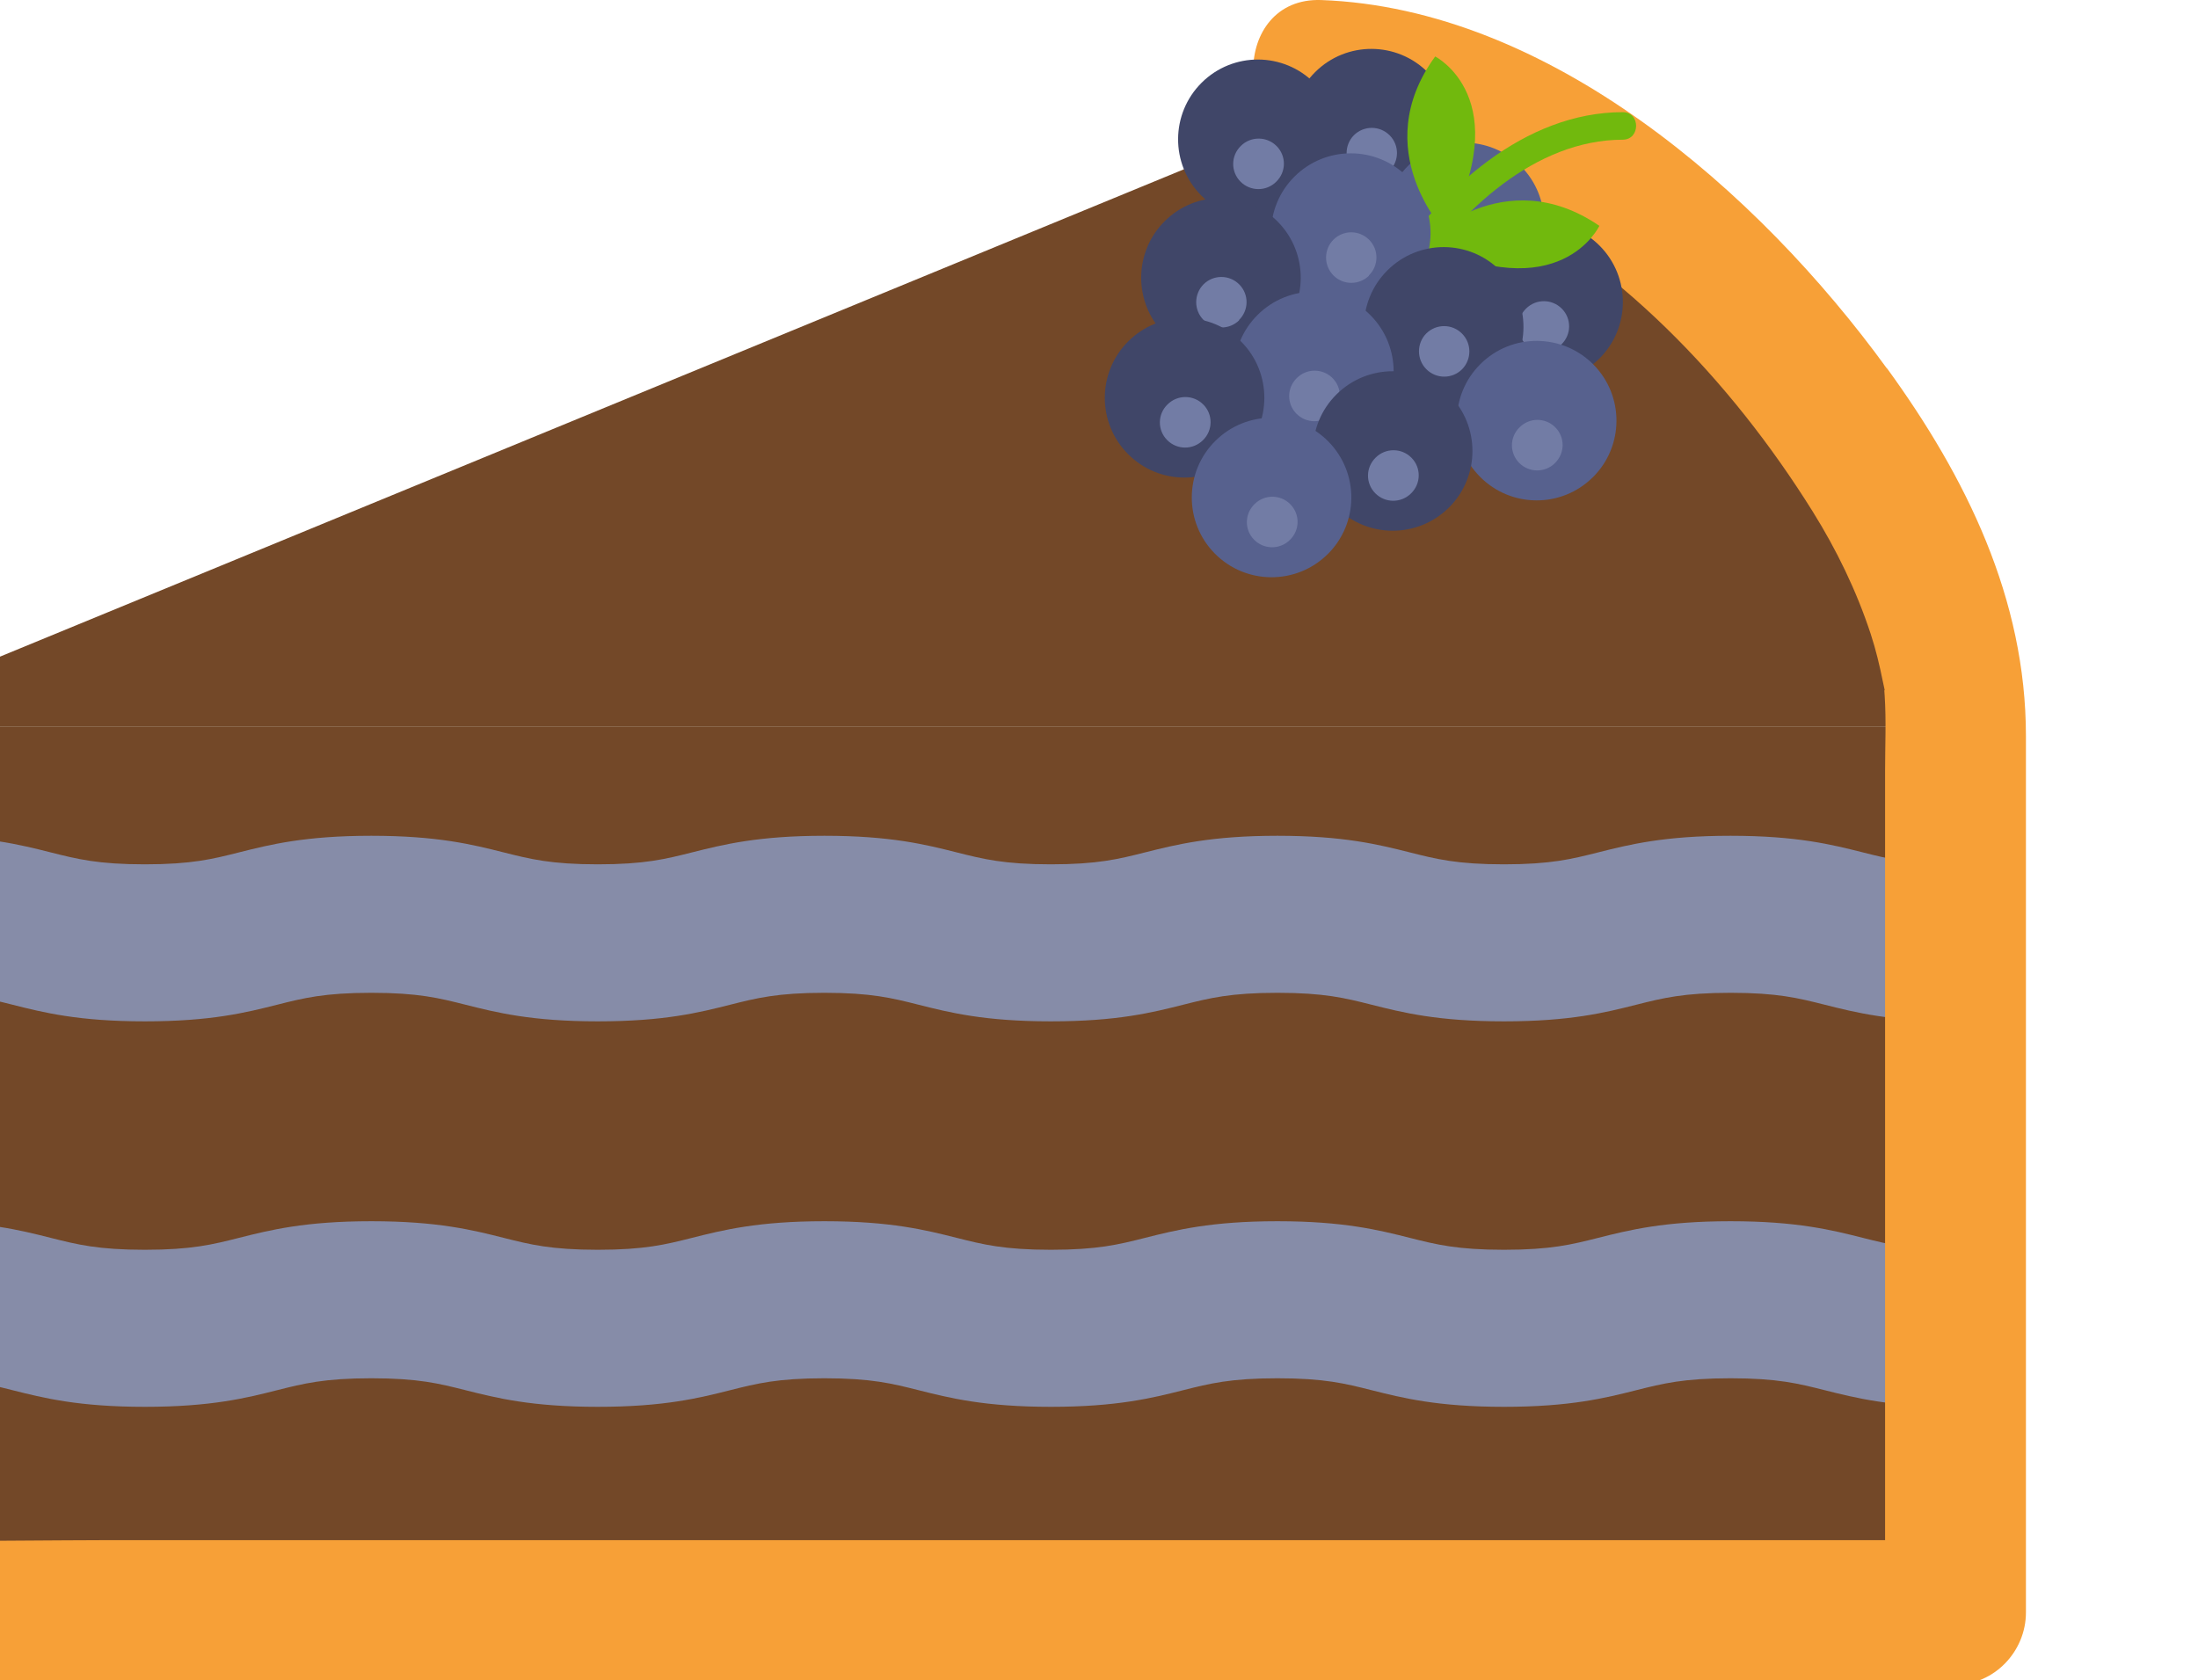 <?xml version="1.0" encoding="UTF-8" standalone="no"?>
<!-- Created with Inkscape (http://www.inkscape.org/) -->

<svg
   width="24.2mm"
   height="18.5mm"
   viewBox="0 0 24.2 18.5"
   version="1.1"
   id="svg1"
   xml:space="preserve"
   inkscape:version="1.3.1 (9b9bdc1480, 2023-11-25, custom)"
   sodipodi:docname="precedent.svg"
   xmlns:inkscape="http://www.inkscape.org/namespaces/inkscape"
   xmlns:sodipodi="http://sodipodi.sourceforge.net/DTD/sodipodi-0.dtd"
   xmlns="http://www.w3.org/2000/svg"
   xmlns:svg="http://www.w3.org/2000/svg"><sodipodi:namedview
     id="namedview1"
     pagecolor="#ffffff"
     bordercolor="#000000"
     borderopacity="0.25"
     inkscape:showpageshadow="2"
     inkscape:pageopacity="0.0"
     inkscape:pagecheckerboard="0"
     inkscape:deskcolor="#d1d1d1"
     inkscape:document-units="mm"
     inkscape:zoom="8"
     inkscape:cx="63.25"
     inkscape:cy="27.5"
     inkscape:window-width="1854"
     inkscape:window-height="1011"
     inkscape:window-x="0"
     inkscape:window-y="0"
     inkscape:window-maximized="1"
     inkscape:current-layer="g1-7"><inkscape:page
       x="0"
       y="0"
       width="24.2"
       height="18.5"
       id="page2"
       margin="0"
       bleed="0" /></sodipodi:namedview><defs
     id="defs1"><rect
       x="252.373"
       y="197.457"
       width="342.68"
       height="222.307"
       id="rect143" /><radialGradient
       fx="0"
       fy="0"
       cx="0"
       cy="0"
       r="1"
       gradientUnits="userSpaceOnUse"
       gradientTransform="matrix(4005,0,0,-4005,4010,4000)"
       spreadMethod="pad"
       id="radialGradient3"><stop
         style="stop-opacity:1;stop-color:#ffffff"
         offset="0"
         id="stop2" /><stop
         style="stop-opacity:1;stop-color:#e9e9e9"
         offset="1"
         id="stop3" /></radialGradient><clipPath
       clipPathUnits="userSpaceOnUse"
       id="clipPath3"><path
         d="M 8020,0 H 0 V 8000 H 8020 V 0 M 3969.94,6565 v -70 h 20 v 70 h 49.99 v 15.42 H 5529.58 V 8000 h -2960 V 6580.42 H 3924.94 V 6565 h 45"
         transform="translate(0,2.5000001e-4)"
         id="path3" /></clipPath><clipPath
       clipPathUnits="userSpaceOnUse"
       id="clipPath107"><path
         d="M 5529.58,6580.42 H 4039.93 V 6630 h -114.99 v -49.58 H 2569.58 V 8000 h 2960 V 6580.42"
         transform="matrix(3.354354e-4,0,0,-6.9386622e-4,-0.858,5.559)"
         id="path107" /></clipPath><clipPath
       clipPathUnits="userSpaceOnUse"
       id="clipPath108"><path
         d="m 3924.94,6580.42 h 114.988 v 49.578 H 3924.94 Z"
         transform="matrix(0.008,0,0,-0.014,-29.87,93.274)"
         id="path108" /></clipPath><clipPath
       clipPathUnits="userSpaceOnUse"
       id="clipPath110"><path
         d="M 0,0 H 8000 V 8000 H 0 Z"
         transform="translate(0,2.5000001e-4)"
         id="path110" /></clipPath><clipPath
       clipPathUnits="userSpaceOnUse"
       id="clipPath112"><path
         d="M 0,0 H 8000 V 8000 H 0 Z"
         transform="translate(0,2.5000001e-4)"
         id="path112" /></clipPath><clipPath
       clipPathUnits="userSpaceOnUse"
       id="clipPath2"><g
         id="g142"><path
           d="M -3.351133e-6,1066.667 H 1066.667 V 2.8095166e-5 H -3.351133e-6 Z"
           id="path142"
           style="stroke-width:0.133" /></g></clipPath><clipPath
       clipPathUnits="userSpaceOnUse"
       id="clipPath142"><g
         id="g143"><path
           d="M -3.351133e-6,1066.667 H 1066.667 V 2.8095166e-5 H -3.351133e-6 Z"
           id="path143"
           style="stroke-width:0.133" /></g></clipPath><clipPath
       clipPathUnits="userSpaceOnUse"
       id="clipPath144"><rect
         style="fill:#e62a37;fill-opacity:1;fill-rule:evenodd;stroke-width:0.378;paint-order:markers fill stroke"
         id="rect145"
         width="711.201"
         height="398.64"
         x="-724.593"
         y="-101.551"
         transform="rotate(9.961)" /></clipPath><clipPath
       clipPathUnits="userSpaceOnUse"
       id="clipPath57"><path
         d="m 424.918,3134.05 h 1420.85 v 593.168 H 424.918 Z"
         transform="translate(0,2.5e-5)"
         id="path57" /></clipPath><clipPath
       clipPathUnits="userSpaceOnUse"
       id="clipPath59"><path
         d="m 424.918,3134.05 h 1420.85 v 593.168 H 424.918 Z"
         transform="translate(0,2.5e-5)"
         id="path59" /></clipPath><clipPath
       clipPathUnits="userSpaceOnUse"
       id="clipPath61"><path
         d="m 519.672,3665.5 c -6.063,0 -10.981,4.92 -10.981,10.98 0,6.07 4.918,10.99 10.981,10.99 6.074,0 10.992,-4.92 10.992,-10.99 0,-6.06 -4.918,-10.98 -10.992,-10.98"
         transform="translate(0,2.5e-5)"
         id="path61" /></clipPath><clipPath
       clipPathUnits="userSpaceOnUse"
       id="clipPath200"><path
         d="m 1128.34,1958.97 c -0.23,0 -0.45,0 -0.67,0 0.23,0 0.43,0 0.67,0 458.56,0 594.09,168.08 594.04,330.67 0.05,-162.59 -135.48,-330.67 -594.04,-330.67 m 465.07,601.26 c -154.35,138.57 -308.78,179.64 -412.65,189.42 103.83,-9.76 258.24,-50.79 412.65,-189.42 m -412.79,189.43 c -0.05,0.01 -0.08,0.01 -0.13,0.02 0.05,-0.01 0.08,-0.01 0.13,-0.02"
         transform="translate(0,2.5e-5)"
         id="path200" /></clipPath><clipPath
       clipPathUnits="userSpaceOnUse"
       id="clipPath205"><path
         d="m 2187.65,1975.32 h 544.77 L 2467.56,611.641 2187.65,1975.32"
         transform="translate(0,2.5e-5)"
         id="path205" /></clipPath><clipPath
       clipPathUnits="userSpaceOnUse"
       id="clipPath207"><path
         d="m 2187.65,1975.32 h 544.77 L 2467.56,611.641 2187.65,1975.32"
         transform="translate(0,2.5e-5)"
         id="path207" /></clipPath><clipPath
       clipPathUnits="userSpaceOnUse"
       id="clipPath209"><path
         d="m 2187.65,1975.32 h 544.77 L 2467.56,611.641 2187.65,1975.32"
         transform="translate(0,2.5e-5)"
         id="path209" /></clipPath><clipPath
       clipPathUnits="userSpaceOnUse"
       id="clipPath211"><path
         d="m 2187.65,1975.32 h 544.77 L 2467.56,611.641 2187.65,1975.32"
         transform="translate(0,2.5e-5)"
         id="path211" /></clipPath><clipPath
       clipPathUnits="userSpaceOnUse"
       id="clipPath213"><path
         d="m 2187.65,1975.32 h 544.77 L 2467.56,611.641 2187.65,1975.32"
         transform="translate(0,2.5e-5)"
         id="path213" /></clipPath><clipPath
       clipPathUnits="userSpaceOnUse"
       id="clipPath215"><path
         d="m 2187.65,1975.32 h 544.77 L 2467.56,611.641 2187.65,1975.32"
         transform="translate(0,2.5e-5)"
         id="path215" /></clipPath><clipPath
       clipPathUnits="userSpaceOnUse"
       id="clipPath217"><path
         d="m 2187.65,1975.32 h 544.77 L 2467.56,611.641 2187.65,1975.32"
         transform="translate(0,2.5e-5)"
         id="path217" /></clipPath><clipPath
       clipPathUnits="userSpaceOnUse"
       id="clipPath219"><path
         d="m 2187.65,1975.32 h 544.77 L 2467.56,611.641 2187.65,1975.32"
         transform="translate(0,2.5e-5)"
         id="path219" /></clipPath><clipPath
       clipPathUnits="userSpaceOnUse"
       id="clipPath221"><path
         d="m 2187.65,1975.32 h 544.77 L 2467.56,611.641 2187.65,1975.32"
         transform="translate(0,2.5e-5)"
         id="path221" /></clipPath><clipPath
       clipPathUnits="userSpaceOnUse"
       id="clipPath223"><path
         d="m 2187.65,1975.32 h 544.77 L 2467.56,611.641 2187.65,1975.32"
         transform="translate(0,2.5e-5)"
         id="path223" /></clipPath><clipPath
       clipPathUnits="userSpaceOnUse"
       id="clipPath225"><path
         d="m 2187.65,1975.32 h 544.77 L 2467.56,611.641 2187.65,1975.32"
         transform="translate(0,2.5e-5)"
         id="path225" /></clipPath><clipPath
       clipPathUnits="userSpaceOnUse"
       id="clipPath227"><path
         d="m 2187.65,1975.32 h 544.77 L 2467.56,611.641 2187.65,1975.32"
         transform="translate(0,2.5e-5)"
         id="path227" /></clipPath><clipPath
       clipPathUnits="userSpaceOnUse"
       id="clipPath229"><path
         d="m 2187.65,1975.32 h 544.77 L 2467.56,611.641 2187.65,1975.32"
         transform="translate(0,2.5e-5)"
         id="path229" /></clipPath><clipPath
       clipPathUnits="userSpaceOnUse"
       id="clipPath231"><path
         d="m 2187.65,1975.32 h 544.77 L 2467.56,611.641 2187.65,1975.32"
         transform="translate(0,2.5e-5)"
         id="path231" /></clipPath><clipPath
       clipPathUnits="userSpaceOnUse"
       id="clipPath233"><path
         d="m 2187.65,1975.32 h 544.77 L 2467.56,611.641 2187.65,1975.32"
         transform="translate(0,2.5e-5)"
         id="path233" /></clipPath><clipPath
       clipPathUnits="userSpaceOnUse"
       id="clipPath235"><path
         d="m 2187.65,1975.32 h 544.77 L 2467.56,611.641 2187.65,1975.32"
         transform="translate(0,2.5e-5)"
         id="path235" /></clipPath><clipPath
       clipPathUnits="userSpaceOnUse"
       id="clipPath57-4"><path
         d="m 424.918,3134.05 h 1420.85 v 593.168 H 424.918 Z"
         transform="translate(0,2.5e-5)"
         id="path57-0" /></clipPath><clipPath
       clipPathUnits="userSpaceOnUse"
       id="clipPath59-3"><path
         d="m 424.918,3134.05 h 1420.85 v 593.168 H 424.918 Z"
         transform="translate(0,2.5e-5)"
         id="path59-2" /></clipPath><clipPath
       clipPathUnits="userSpaceOnUse"
       id="clipPath61-8"><path
         d="m 519.672,3665.5 c -6.063,0 -10.981,4.92 -10.981,10.98 0,6.07 4.918,10.99 10.981,10.99 6.074,0 10.992,-4.92 10.992,-10.99 0,-6.06 -4.918,-10.98 -10.992,-10.98"
         transform="translate(0,2.5e-5)"
         id="path61-0" /></clipPath><clipPath
       clipPathUnits="userSpaceOnUse"
       id="clipPath200-3"><path
         d="m 1128.34,1958.97 c -0.23,0 -0.45,0 -0.67,0 0.23,0 0.43,0 0.67,0 458.56,0 594.09,168.08 594.04,330.67 0.05,-162.59 -135.48,-330.67 -594.04,-330.67 m 465.07,601.26 c -154.35,138.57 -308.78,179.64 -412.65,189.42 103.83,-9.76 258.24,-50.79 412.65,-189.42 m -412.79,189.43 c -0.05,0.01 -0.08,0.01 -0.13,0.02 0.05,-0.01 0.08,-0.01 0.13,-0.02"
         transform="translate(0,2.5e-5)"
         id="path200-7" /></clipPath><clipPath
       clipPathUnits="userSpaceOnUse"
       id="clipPath205-0"><path
         d="m 2187.65,1975.32 h 544.77 L 2467.56,611.641 2187.65,1975.32"
         transform="translate(0,2.5e-5)"
         id="path205-0" /></clipPath><clipPath
       clipPathUnits="userSpaceOnUse"
       id="clipPath207-3"><path
         d="m 2187.65,1975.32 h 544.77 L 2467.56,611.641 2187.65,1975.32"
         transform="translate(0,2.5e-5)"
         id="path207-4" /></clipPath><clipPath
       clipPathUnits="userSpaceOnUse"
       id="clipPath209-9"><path
         d="m 2187.65,1975.32 h 544.77 L 2467.56,611.641 2187.65,1975.32"
         transform="translate(0,2.5e-5)"
         id="path209-2" /></clipPath><clipPath
       clipPathUnits="userSpaceOnUse"
       id="clipPath211-7"><path
         d="m 2187.65,1975.32 h 544.77 L 2467.56,611.641 2187.65,1975.32"
         transform="translate(0,2.5e-5)"
         id="path211-4" /></clipPath><clipPath
       clipPathUnits="userSpaceOnUse"
       id="clipPath213-2"><path
         d="m 2187.65,1975.32 h 544.77 L 2467.56,611.641 2187.65,1975.32"
         transform="translate(0,2.5e-5)"
         id="path213-5" /></clipPath><clipPath
       clipPathUnits="userSpaceOnUse"
       id="clipPath215-2"><path
         d="m 2187.65,1975.32 h 544.77 L 2467.56,611.641 2187.65,1975.32"
         transform="translate(0,2.5e-5)"
         id="path215-4" /></clipPath><clipPath
       clipPathUnits="userSpaceOnUse"
       id="clipPath217-4"><path
         d="m 2187.65,1975.32 h 544.77 L 2467.56,611.641 2187.65,1975.32"
         transform="translate(0,2.5e-5)"
         id="path217-3" /></clipPath><clipPath
       clipPathUnits="userSpaceOnUse"
       id="clipPath219-8"><path
         d="m 2187.65,1975.32 h 544.77 L 2467.56,611.641 2187.65,1975.32"
         transform="translate(0,2.5e-5)"
         id="path219-6" /></clipPath><clipPath
       clipPathUnits="userSpaceOnUse"
       id="clipPath221-0"><path
         d="m 2187.65,1975.32 h 544.77 L 2467.56,611.641 2187.65,1975.32"
         transform="translate(0,2.5e-5)"
         id="path221-8" /></clipPath><clipPath
       clipPathUnits="userSpaceOnUse"
       id="clipPath223-9"><path
         d="m 2187.65,1975.32 h 544.77 L 2467.56,611.641 2187.65,1975.32"
         transform="translate(0,2.5e-5)"
         id="path223-2" /></clipPath><clipPath
       clipPathUnits="userSpaceOnUse"
       id="clipPath225-2"><path
         d="m 2187.65,1975.32 h 544.77 L 2467.56,611.641 2187.65,1975.32"
         transform="translate(0,2.5e-5)"
         id="path225-3" /></clipPath><clipPath
       clipPathUnits="userSpaceOnUse"
       id="clipPath227-1"><path
         d="m 2187.65,1975.32 h 544.77 L 2467.56,611.641 2187.65,1975.32"
         transform="translate(0,2.5e-5)"
         id="path227-8" /></clipPath><clipPath
       clipPathUnits="userSpaceOnUse"
       id="clipPath229-3"><path
         d="m 2187.65,1975.32 h 544.77 L 2467.56,611.641 2187.65,1975.32"
         transform="translate(0,2.5e-5)"
         id="path229-4" /></clipPath><clipPath
       clipPathUnits="userSpaceOnUse"
       id="clipPath231-2"><path
         d="m 2187.65,1975.32 h 544.77 L 2467.56,611.641 2187.65,1975.32"
         transform="translate(0,2.5e-5)"
         id="path231-2" /></clipPath><clipPath
       clipPathUnits="userSpaceOnUse"
       id="clipPath233-4"><path
         d="m 2187.65,1975.32 h 544.77 L 2467.56,611.641 2187.65,1975.32"
         transform="translate(0,2.5e-5)"
         id="path233-5" /></clipPath><clipPath
       clipPathUnits="userSpaceOnUse"
       id="clipPath235-1"><path
         d="m 2187.65,1975.32 h 544.77 L 2467.56,611.641 2187.65,1975.32"
         transform="translate(0,2.5e-5)"
         id="path235-7" /></clipPath></defs><g
     inkscape:label="Calque 1"
     inkscape:groupmode="layer"
     id="layer1" /><g
     id="g1"
     inkscape:groupmode="layer"
     inkscape:label="1"
     transform="matrix(0.265,0,0,0.265,220,0)" /><g
     id="g1-3"
     inkscape:groupmode="layer"
     inkscape:label="1"
     transform="matrix(0.265,0,0,0.265,1006.111,0)" /><g
     id="g1-7"
     inkscape:groupmode="layer"
     inkscape:label="1"
     transform="matrix(0.265,0,0,0.265,1192.5,0)"><g
       id="g15"
       transform="matrix(1.75,0,0,1.75,3380.315,0)"><g
         id="g14"><g
           id="g13"><path
             id="path55-1"
             d="m -4507.087,38.328 h 50.469 V 17.258 h -50.469 z"
             style="fill:#734828;fill-opacity:1;fill-rule:nonzero;stroke:none;stroke-width:0.036" /><path
             id="path56-3"
             d="m 2420.14,3483.32 c -43.78,0 -66.96,5.83 -87.39,10.98 -17.39,4.39 -31.13,7.85 -62.07,7.85 -30.94,0 -44.67,-3.46 -62.07,-7.84 -20.43,-5.16 -43.6,-10.99 -87.38,-10.99 -43.79,0 -66.94,5.83 -87.38,10.99 -17.39,4.38 -31.13,7.84 -62.05,7.84 -30.94,0 -44.68,-3.46 -62.06,-7.84 -20.43,-5.16 -43.58,-10.99 -87.38,-10.99 -43.76,0 -66.91,5.83 -87.33,10.99 -17.39,4.38 -31.12,7.84 -62.03,7.84 -30.93,0 -44.66,-3.46 -62.05,-7.84 -20.43,-5.16 -43.58,-10.99 -87.37,-10.99 -43.78,0 -66.93,5.83 -87.36,10.99 -17.39,4.38 -31.12,7.84 -62.04,7.84 -30.92,0 -44.64,-3.46 -62.04,-7.84 -20.43,-5.16 -43.57,-10.99 -87.35,-10.99 -43.77,0 -66.92,5.83 -87.35,10.99 -17.38,4.38 -31.11,7.84 -62.03,7.84 -30.92,0 -44.65,-3.46 -62.04,-7.84 -20.425,-5.16 -43.581,-10.99 -87.354,-10.99 -43.782,0 -66.922,5.83 -87.352,10.99 -17.379,4.38 -31.109,7.84 -62.031,7.84 -30.918,0 -44.645,-3.46 -62.024,-7.84 -20.425,-5.16 -43.566,-10.99 -87.339,-10.99 -43.762,0 -66.918,5.83 -87.34,10.99 -17.379,4.38 -31.106,7.84 -62.02,7.84 -30.918,0 -44.648,-3.46 -62.031,-7.84 -20.426,-5.16 -43.574,-10.99 -87.359,-10.99 -43.766,0 -66.911,5.83 -87.329,10.99 -17.382,4.38 -31.113,7.84 -62.019,7.84 v 103.57 c 43.762,0 66.918,-5.84 87.336,-10.98 17.383,-4.38 31.113,-7.85 62.012,-7.85 30.929,0 44.656,3.47 62.031,7.85 20.433,5.14 43.586,10.98 87.359,10.98 43.766,0 66.918,-5.84 87.344,-10.98 17.379,-4.38 31.109,-7.85 62.016,-7.85 30.91,0 44.632,3.47 62.015,7.85 20.426,5.14 43.574,10.98 87.348,10.98 43.777,0 66.93,-5.84 87.351,-10.98 17.387,-4.38 31.118,-7.85 62.032,-7.85 30.922,0 44.648,3.47 62.039,7.85 20.425,5.14 43.585,10.98 87.355,10.98 43.78,0 66.93,-5.84 87.35,-10.98 17.39,-4.38 31.12,-7.85 62.03,-7.85 30.92,0 44.65,3.47 62.04,7.85 20.42,5.14 43.58,10.98 87.35,10.98 43.78,0 66.93,-5.84 87.36,-10.98 17.39,-4.38 31.12,-7.85 62.04,-7.85 30.93,0 44.67,3.47 62.06,7.85 20.42,5.15 43.58,10.98 87.36,10.98 43.77,0 66.92,-5.84 87.34,-10.98 17.38,-4.38 31.11,-7.85 62.02,-7.85 30.94,0 44.68,3.47 62.06,7.85 20.44,5.14 43.59,10.98 87.38,10.98 43.78,0 66.93,-5.83 87.36,-10.98 17.4,-4.38 31.13,-7.85 62.07,-7.85 30.94,0 44.68,3.47 62.07,7.85 20.43,5.15 43.59,10.98 87.38,10.98 43.79,0 66.95,-5.83 87.38,-10.98 17.39,-4.38 31.13,-7.85 62.08,-7.85 v -103.57"
             style="fill:#868ca8;fill-opacity:1;fill-rule:nonzero;stroke:none"
             transform="matrix(0.036,0,0,-0.036,-4522.18,149.65)"
             clip-path="url(#clipPath57-4)" /><path
             id="path58-7"
             d="m 2420.14,3229.09 c -43.78,0 -66.96,5.84 -87.39,10.98 -17.39,4.39 -31.13,7.85 -62.07,7.85 -30.94,0 -44.67,-3.46 -62.07,-7.84 -20.43,-5.15 -43.6,-10.99 -87.38,-10.99 -43.79,0 -66.94,5.84 -87.38,10.99 -17.39,4.38 -31.13,7.84 -62.05,7.84 -30.94,0 -44.68,-3.46 -62.06,-7.84 -20.43,-5.15 -43.58,-10.99 -87.38,-10.99 -43.76,0 -66.91,5.84 -87.33,10.99 -17.39,4.38 -31.12,7.84 -62.03,7.84 -30.93,0 -44.66,-3.46 -62.05,-7.84 -20.43,-5.15 -43.58,-10.99 -87.37,-10.99 -43.78,0 -66.93,5.84 -87.36,10.99 -17.39,4.38 -31.12,7.84 -62.04,7.84 -30.92,0 -44.64,-3.46 -62.04,-7.84 -20.43,-5.15 -43.57,-10.99 -87.35,-10.99 -43.77,0 -66.92,5.84 -87.35,10.99 -17.38,4.38 -31.11,7.84 -62.03,7.84 -30.92,0 -44.65,-3.46 -62.04,-7.84 -20.425,-5.15 -43.581,-10.99 -87.354,-10.99 -43.782,0 -66.922,5.84 -87.352,10.99 -17.379,4.38 -31.109,7.84 -62.031,7.84 -30.918,0 -44.645,-3.46 -62.024,-7.84 -20.425,-5.15 -43.566,-10.99 -87.339,-10.99 -43.762,0 -66.918,5.84 -87.34,10.99 -17.379,4.38 -31.106,7.84 -62.02,7.84 -30.918,0 -44.648,-3.46 -62.031,-7.84 -20.426,-5.15 -43.574,-10.99 -87.359,-10.99 -43.766,0 -66.911,5.84 -87.329,10.99 -17.382,4.38 -31.113,7.84 -62.019,7.84 v 103.58 c 43.762,0 66.918,-5.84 87.336,-10.99 17.383,-4.38 31.113,-7.84 62.012,-7.84 30.929,0 44.656,3.46 62.031,7.84 20.433,5.15 43.586,10.99 87.359,10.99 43.766,0 66.918,-5.84 87.344,-10.99 17.379,-4.38 31.109,-7.84 62.016,-7.84 30.91,0 44.632,3.46 62.015,7.84 20.426,5.15 43.574,10.99 87.348,10.99 43.777,0 66.93,-5.84 87.351,-10.99 17.387,-4.38 31.118,-7.84 62.032,-7.84 30.922,0 44.648,3.46 62.039,7.84 20.425,5.15 43.585,10.99 87.355,10.99 43.78,0 66.93,-5.84 87.35,-10.99 17.39,-4.38 31.12,-7.84 62.03,-7.84 30.92,0 44.65,3.46 62.04,7.84 20.42,5.15 43.58,10.99 87.35,10.99 43.78,0 66.93,-5.84 87.36,-10.99 17.39,-4.38 31.12,-7.84 62.04,-7.84 30.93,0 44.67,3.46 62.06,7.84 20.42,5.15 43.58,10.99 87.36,10.99 43.77,0 66.92,-5.84 87.34,-10.99 17.38,-4.38 31.11,-7.84 62.02,-7.84 30.94,0 44.68,3.46 62.06,7.84 20.44,5.15 43.59,10.99 87.38,10.99 43.78,0 66.93,-5.84 87.36,-10.99 17.4,-4.38 31.13,-7.84 62.07,-7.84 30.94,0 44.68,3.46 62.07,7.84 20.43,5.15 43.59,10.99 87.38,10.99 43.79,0 66.95,-5.84 87.38,-10.99 17.39,-4.38 31.13,-7.84 62.08,-7.84 v -103.58"
             style="fill:#868ca8;fill-opacity:1;fill-rule:nonzero;stroke:none"
             transform="matrix(0.036,0,0,-0.036,-4522.18,149.65)"
             clip-path="url(#clipPath59-3)" /><path
             id="path104-6"
             d="m -4507.087,17.258 35.418,-14.581 c 0,0 4.663,-0.29 10.054,5.454 5.362,5.714 4.996,9.127 4.996,9.127 h -50.469"
             style="fill:#734828;fill-opacity:1;fill-rule:nonzero;stroke:none;stroke-width:0.036" /><path
             id="path105-5"
             d="m -4458.24,8.748 c -3.05,-4.2 -8.023,-8.549 -13.428,-8.747 -2.158,-0.078 -2.15,3.352 0,3.431 0.423,0.015 0.096,-0.02 0.718,0.104 1.031,0.206 2.027,0.576 2.974,1.035 3.301,1.601 6.025,4.45 7.974,7.573 0.569,0.912 1.041,1.884 1.378,2.909 0.121,0.367 0.21,0.744 0.287,1.123 0.021,0.104 0.035,0.168 0.044,0.205 -0.01,0 -0.01,0.028 0,0.132 0.039,0.593 0.01,1.198 0.01,1.791 0,6.088 0,12.176 0,18.264 -14.036,0 -28.072,0 -42.108,0 -0.186,0 -6.535,0.027 -6.689,0.074 V 40 c 14.423,0 36.046,0 50.469,0 0.911,0 1.672,-0.78 1.672,-1.715 0,-6.936 0,-13.873 0,-20.809 0,-3.258 -1.418,-6.144 -3.295,-8.727"
             style="fill:#f7a037;fill-opacity:1;fill-rule:nonzero;stroke:none;stroke-width:0.036" /><path
             id="path117-5"
             d="m -4469.146,4.4 c -0.742,0.736 -1.942,0.731 -2.678,-0.012 -0.736,-0.743 -0.731,-1.942 0.012,-2.678 0.742,-0.737 1.942,-0.731 2.678,0.012 0.736,0.743 0.73,1.942 -0.012,2.678"
             style="fill:#404668;fill-opacity:1;fill-rule:nonzero;stroke:none;stroke-width:0.036" /><path
             id="path118-0"
             d="m -4470.045,4.062 c -0.235,0.233 -0.614,0.232 -0.848,-0.004 -0.233,-0.235 -0.231,-0.615 0,-0.848 0.236,-0.233 0.615,-0.232 0.849,0.004 0.233,0.235 0.231,0.614 -0.01,0.848"
             style="fill:#727ca5;fill-opacity:1;fill-rule:nonzero;stroke:none;stroke-width:0.036" /><path
             id="path119-6"
             d="m -4466.94,6.626 c -0.742,0.737 -1.942,0.731 -2.678,-0.012 -0.736,-0.742 -0.731,-1.942 0.012,-2.678 0.743,-0.736 1.942,-0.731 2.678,0.012 0.736,0.743 0.731,1.942 -0.012,2.678"
             style="fill:#57618e;fill-opacity:1;fill-rule:nonzero;stroke:none;stroke-width:0.036" /><path
             id="path120-0"
             d="m -4467.838,6.289 c -0.235,0.233 -0.615,0.232 -0.849,-0.004 -0.233,-0.235 -0.231,-0.615 0.01,-0.848 0.236,-0.233 0.615,-0.232 0.848,0.004 0.233,0.236 0.231,0.615 0,0.848"
             style="fill:#727ca5;fill-opacity:1;fill-rule:nonzero;stroke:none;stroke-width:0.036" /><path
             id="path121-8"
             d="m -4465.068,8.515 c -0.743,0.735 -1.942,0.73 -2.678,-0.012 -0.736,-0.743 -0.731,-1.942 0.011,-2.678 0.744,-0.737 1.942,-0.731 2.678,0.012 0.736,0.743 0.731,1.942 -0.011,2.679"
             style="fill:#404668;fill-opacity:1;fill-rule:nonzero;stroke:none;stroke-width:0.036" /><path
             id="path122-3"
             d="m -4465.967,8.177 c -0.235,0.233 -0.614,0.233 -0.848,-0.004 -0.233,-0.235 -0.231,-0.615 0.01,-0.848 0.235,-0.233 0.614,-0.232 0.848,0.004 0.233,0.235 0.231,0.614 -0.01,0.848"
             style="fill:#727ca5;fill-opacity:1;fill-rule:nonzero;stroke:none;stroke-width:0.036" /><path
             id="path123-7"
             d="m -4469.459,6.651 c 1.084,-1.646 2.876,-3.332 4.948,-3.334 0.421,-0.001 0.425,-0.654 0,-0.654 -2.324,0.002 -4.3,1.816 -5.517,3.662 -0.232,0.352 0.335,0.675 0.566,0.325"
             style="fill:#71b90d;fill-opacity:1;fill-rule:nonzero;stroke:none;stroke-width:0.036" /><path
             id="path124-8"
             d="m -4469.225,5.741 c 0,0 1.887,-1.931 4.159,-0.379 0,0 -0.933,1.988 -4.159,0.379"
             style="fill:#71b90d;fill-opacity:1;fill-rule:nonzero;stroke:none;stroke-width:0.036" /><path
             id="path125-2"
             d="m -4468.715,5.51 c 0,0 -1.87,-1.945 -0.249,-4.169 0,0 1.958,0.995 0.249,4.169"
             style="fill:#71b90d;fill-opacity:1;fill-rule:nonzero;stroke:none;stroke-width:0.036" /><path
             id="path126-1"
             d="m -4471.841,4.653 c -0.742,0.736 -1.942,0.731 -2.678,-0.012 -0.736,-0.743 -0.731,-1.942 0.012,-2.679 0.743,-0.736 1.941,-0.731 2.678,0.012 0.736,0.742 0.73,1.942 -0.013,2.678"
             style="fill:#404668;fill-opacity:1;fill-rule:nonzero;stroke:none;stroke-width:0.036" /><path
             id="path127-0"
             d="m -4472.739,4.316 c -0.235,0.233 -0.614,0.232 -0.848,-0.004 -0.233,-0.235 -0.231,-0.615 0.01,-0.848 0.235,-0.233 0.614,-0.231 0.848,0.004 0.234,0.236 0.231,0.615 -0.01,0.848"
             style="fill:#727ca5;fill-opacity:1;fill-rule:nonzero;stroke:none;stroke-width:0.036" /><path
             id="path128-5"
             d="m -4469.634,6.879 c -0.743,0.736 -1.942,0.731 -2.679,-0.012 -0.736,-0.743 -0.731,-1.942 0.012,-2.678 0.743,-0.736 1.942,-0.731 2.678,0.012 0.736,0.742 0.731,1.942 -0.011,2.678"
             style="fill:#57618e;fill-opacity:1;fill-rule:nonzero;stroke:none;stroke-width:0.036" /><path
             id="path129-8"
             d="m -4470.533,6.543 c -0.234,0.232 -0.615,0.231 -0.847,-0.004 -0.234,-0.236 -0.232,-0.616 0,-0.848 0.235,-0.234 0.614,-0.233 0.849,0.003 0.233,0.235 0.23,0.615 -0.01,0.848"
             style="fill:#727ca5;fill-opacity:1;fill-rule:nonzero;stroke:none;stroke-width:0.036" /><path
             id="path130-5"
             d="m -4467.429,9.106 c -0.743,0.736 -1.941,0.731 -2.677,-0.012 -0.737,-0.743 -0.731,-1.942 0.011,-2.678 0.743,-0.737 1.942,-0.731 2.678,0.012 0.737,0.743 0.731,1.942 -0.012,2.678"
             style="fill:#404668;fill-opacity:1;fill-rule:nonzero;stroke:none;stroke-width:0.036" /><path
             id="path131-5"
             d="m -4468.327,8.769 c -0.235,0.233 -0.614,0.232 -0.848,-0.004 -0.233,-0.235 -0.231,-0.615 0,-0.848 0.236,-0.233 0.615,-0.232 0.848,0.004 0.234,0.235 0.231,0.614 0,0.848"
             style="fill:#727ca5;fill-opacity:1;fill-rule:nonzero;stroke:none;stroke-width:0.036" /><path
             id="path132-0"
             d="m -4465.222,11.332 c -0.743,0.737 -1.942,0.731 -2.678,-0.012 -0.737,-0.743 -0.731,-1.942 0.012,-2.678 0.743,-0.736 1.942,-0.73 2.679,0.012 0.736,0.743 0.731,1.942 -0.012,2.678"
             style="fill:#57618e;fill-opacity:1;fill-rule:nonzero;stroke:none;stroke-width:0.036" /><path
             id="path133-7"
             d="m -4466.121,10.996 c -0.234,0.233 -0.614,0.231 -0.848,-0.004 -0.233,-0.236 -0.232,-0.615 0.01,-0.848 0.234,-0.233 0.614,-0.233 0.847,0.003 0.234,0.236 0.232,0.615 -0.01,0.849"
             style="fill:#727ca5;fill-opacity:1;fill-rule:nonzero;stroke:none;stroke-width:0.036" /><path
             id="path134-3"
             d="m -4472.717,7.939 c -0.743,0.736 -1.942,0.731 -2.678,-0.012 -0.737,-0.743 -0.731,-1.943 0.012,-2.678 0.742,-0.737 1.942,-0.731 2.679,0.012 0.735,0.743 0.73,1.942 -0.012,2.678"
             style="fill:#404668;fill-opacity:1;fill-rule:nonzero;stroke:none;stroke-width:0.036" /><path
             id="path135-8"
             d="m -4473.615,7.602 c -0.236,0.233 -0.615,0.232 -0.848,-0.004 -0.234,-0.235 -0.232,-0.614 0,-0.848 0.235,-0.233 0.615,-0.232 0.848,0.004 0.233,0.235 0.231,0.614 -0.01,0.848"
             style="fill:#727ca5;fill-opacity:1;fill-rule:nonzero;stroke:none;stroke-width:0.036" /><path
             id="path136-2"
             d="m -4470.511,10.164 c -0.743,0.737 -1.942,0.731 -2.678,-0.012 -0.736,-0.743 -0.731,-1.942 0.012,-2.678 0.742,-0.736 1.942,-0.731 2.678,0.012 0.736,0.743 0.731,1.942 -0.012,2.678"
             style="fill:#57618e;fill-opacity:1;fill-rule:nonzero;stroke:none;stroke-width:0.036" /><path
             id="path137-3"
             d="m -4471.409,9.827 c -0.236,0.233 -0.615,0.232 -0.849,-0.004 -0.233,-0.235 -0.231,-0.614 0.01,-0.848 0.235,-0.234 0.614,-0.232 0.848,0.003 0.233,0.236 0.231,0.615 -0.01,0.848"
             style="fill:#727ca5;fill-opacity:1;fill-rule:nonzero;stroke:none;stroke-width:0.036" /><path
             id="path138-0"
             d="m -4468.64,12.053 c -0.743,0.736 -1.942,0.73 -2.678,-0.012 -0.736,-0.743 -0.731,-1.942 0.012,-2.678 0.743,-0.736 1.942,-0.731 2.678,0.012 0.736,0.743 0.731,1.942 -0.012,2.679"
             style="fill:#404668;fill-opacity:1;fill-rule:nonzero;stroke:none;stroke-width:0.036" /><path
             id="path139-7"
             d="m -4469.538,11.716 c -0.236,0.233 -0.615,0.232 -0.848,-0.004 -0.234,-0.235 -0.231,-0.614 0.01,-0.848 0.235,-0.233 0.615,-0.232 0.848,0.004 0.234,0.235 0.231,0.614 -0.01,0.848"
             style="fill:#727ca5;fill-opacity:1;fill-rule:nonzero;stroke:none;stroke-width:0.036" /><path
             id="path140-7"
             d="m -4473.581,10.791 c -0.743,0.736 -1.943,0.731 -2.678,-0.012 -0.736,-0.743 -0.731,-1.942 0.012,-2.679 0.743,-0.735 1.942,-0.73 2.678,0.012 0.737,0.743 0.731,1.942 -0.011,2.678"
             style="fill:#404668;fill-opacity:1;fill-rule:nonzero;stroke:none;stroke-width:0.036" /><path
             id="path141-7"
             d="m -4474.479,10.453 c -0.235,0.233 -0.616,0.232 -0.848,-0.004 -0.234,-0.235 -0.232,-0.615 0.01,-0.848 0.236,-0.233 0.614,-0.232 0.848,0.004 0.233,0.235 0.231,0.615 -0.01,0.848"
             style="fill:#727ca5;fill-opacity:1;fill-rule:nonzero;stroke:none;stroke-width:0.036" /><path
             id="path142-6"
             d="m -4471.516,13.157 c -0.742,0.736 -1.942,0.731 -2.678,-0.012 -0.736,-0.742 -0.731,-1.942 0.012,-2.678 0.742,-0.736 1.942,-0.731 2.678,0.012 0.737,0.743 0.731,1.942 -0.011,2.678"
             style="fill:#57618e;fill-opacity:1;fill-rule:nonzero;stroke:none;stroke-width:0.036" /><path
             id="path143-9"
             d="m -4472.414,12.82 c -0.235,0.233 -0.615,0.232 -0.848,-0.004 -0.234,-0.235 -0.231,-0.614 0.01,-0.848 0.236,-0.233 0.615,-0.232 0.848,0.004 0.233,0.235 0.232,0.615 -0.01,0.848"
             style="fill:#727ca5;fill-opacity:1;fill-rule:nonzero;stroke:none;stroke-width:0.036" /></g></g></g></g></svg>
